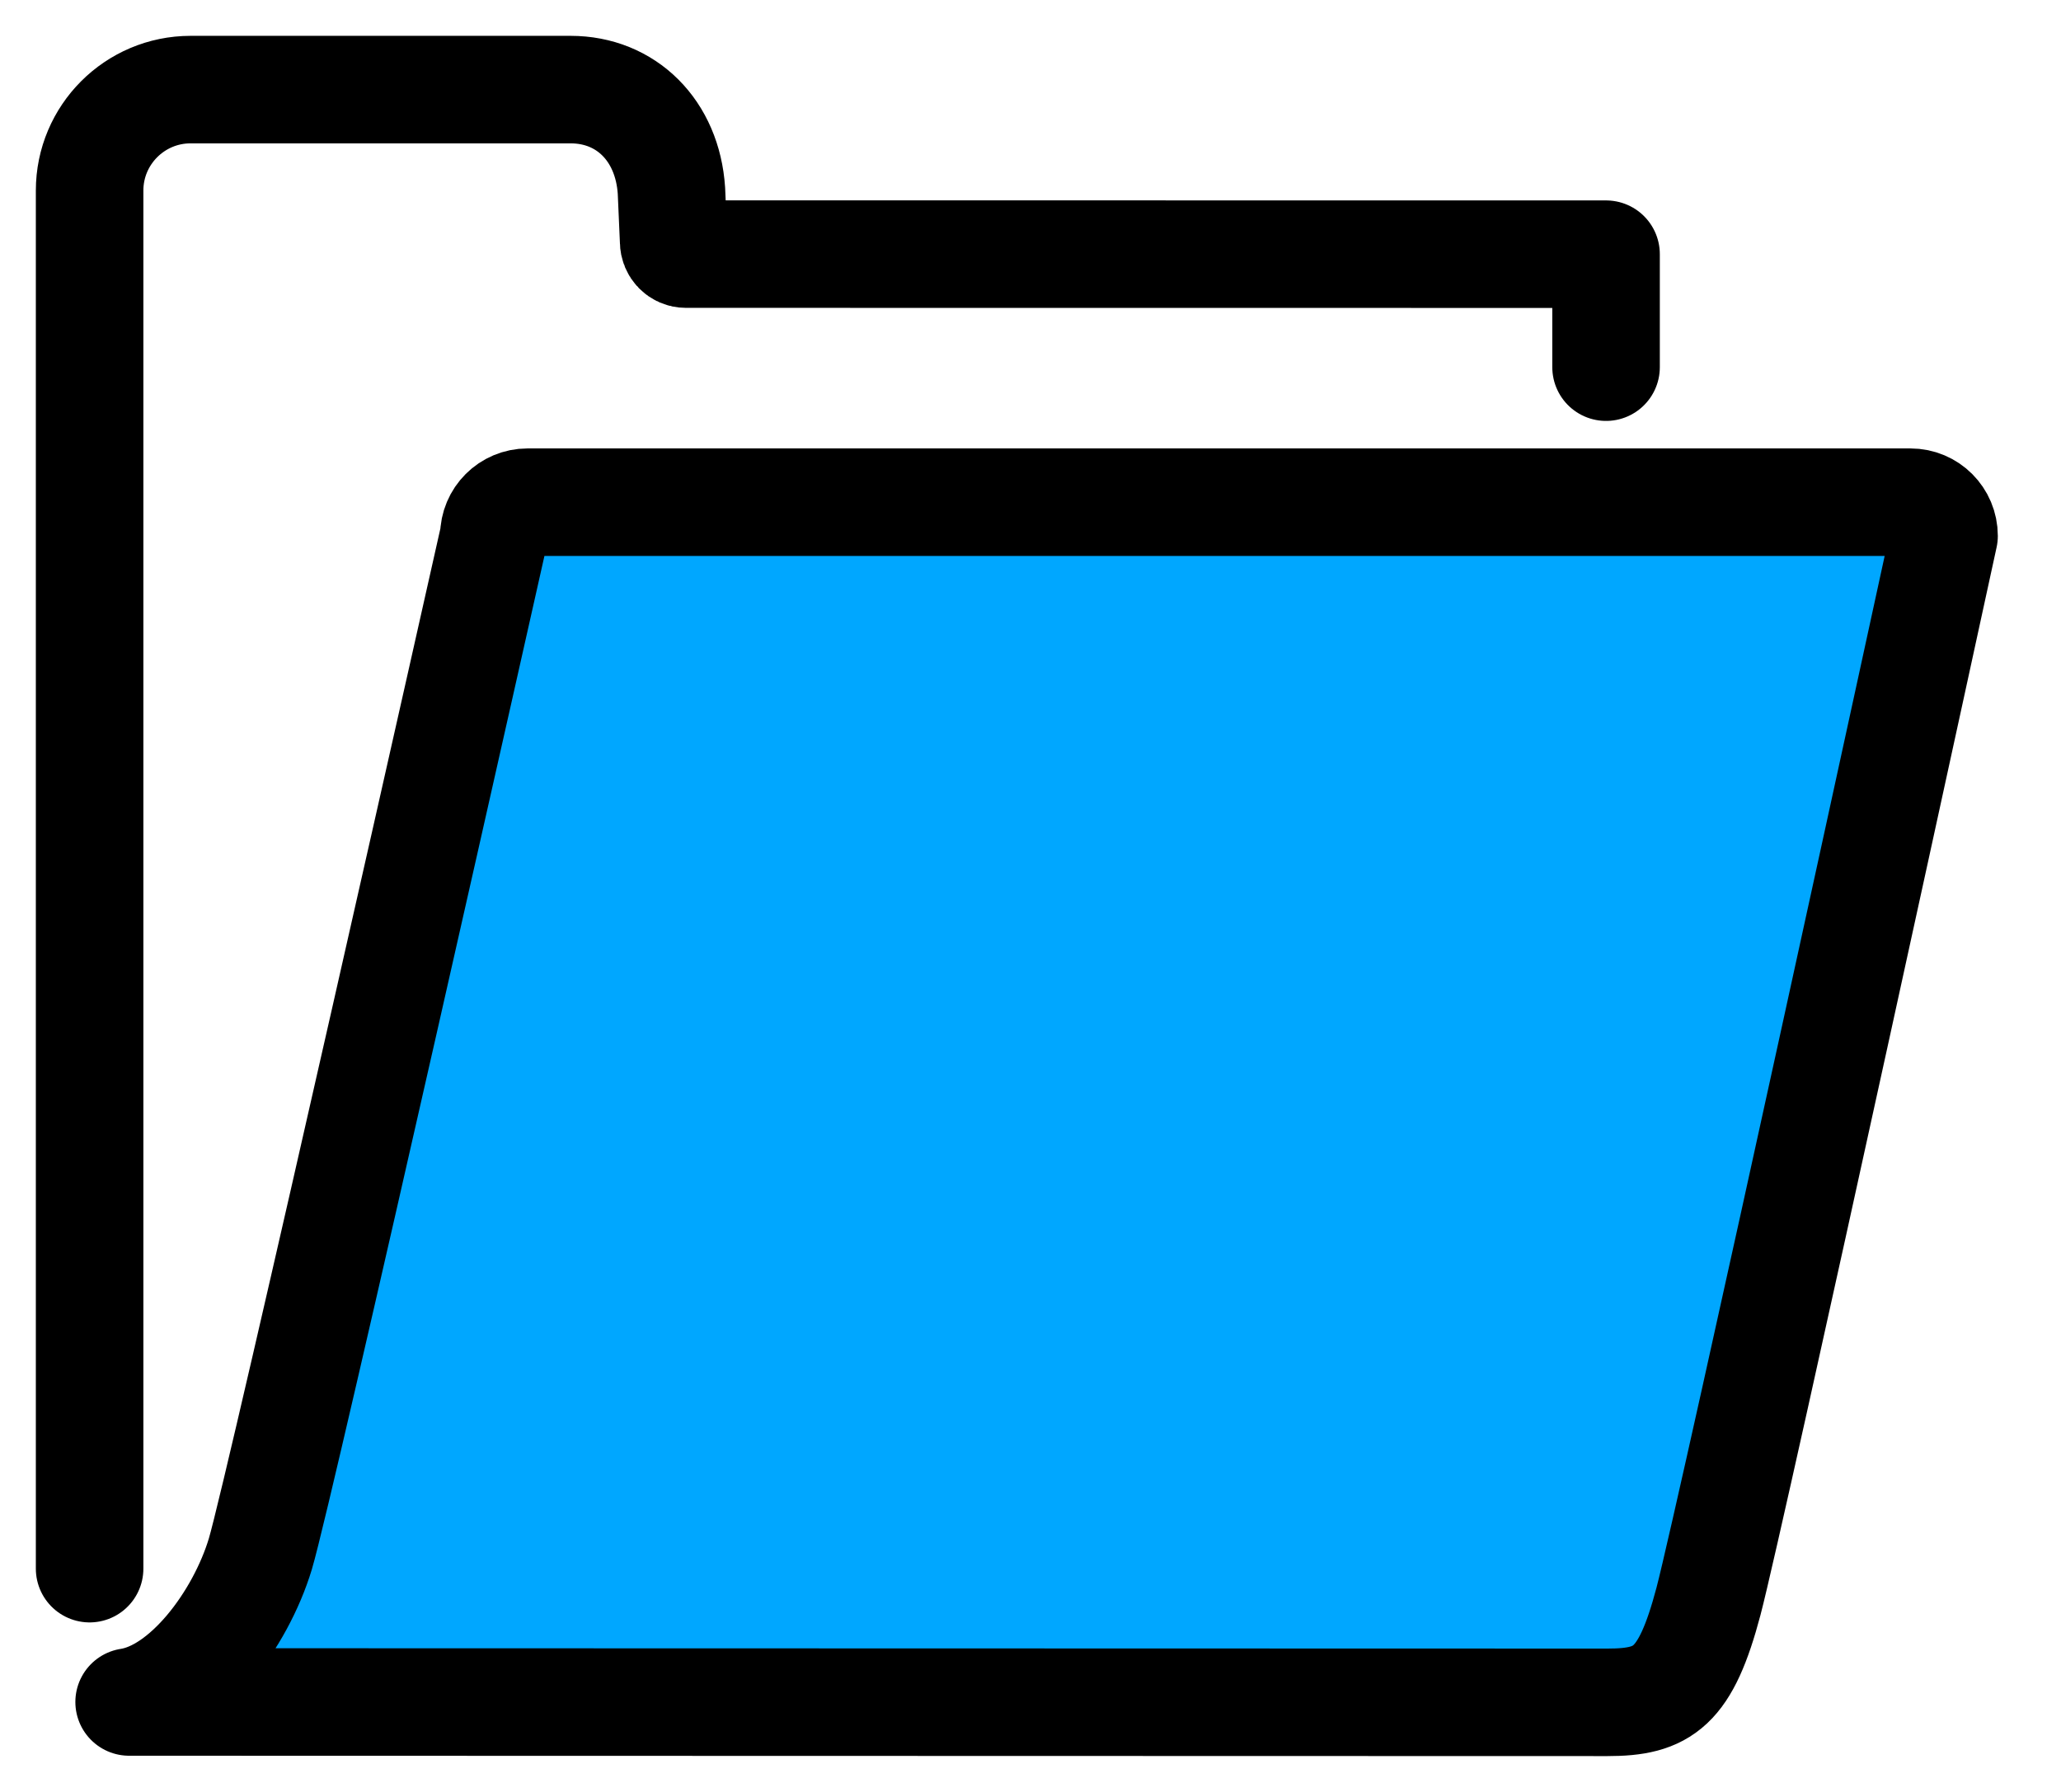 <svg width="23" height="20" viewBox="0 0 23 20" fill="none" xmlns="http://www.w3.org/2000/svg">
<path d="M17.923 4.098V2.837L7.653 2.836C7.579 2.836 7.518 2.774 7.518 2.698L7.493 2.128C7.449 1.457 6.989 1 6.367 1H2.127C1.505 1 1 1.505 1 2.127V17.508" stroke="black" stroke-width="1.2" stroke-miterlimit="10" stroke-linecap="round" stroke-linejoin="round"/>
<path d="M2.905 17.345C2.683 18.079 2.07 18.9 1.441 18.996L17.939 19C18.561 19 18.811 18.835 19.066 17.873C19.32 16.911 21.695 5.981 21.695 5.981C21.695 5.773 21.527 5.605 21.32 5.605H5.887C5.679 5.605 5.511 5.773 5.511 5.981C5.511 5.981 3.126 16.611 2.905 17.345Z" fill="#00A7FF" stroke="black" stroke-width="1.2" stroke-miterlimit="10" stroke-linecap="round" stroke-linejoin="round"/>
</svg>

